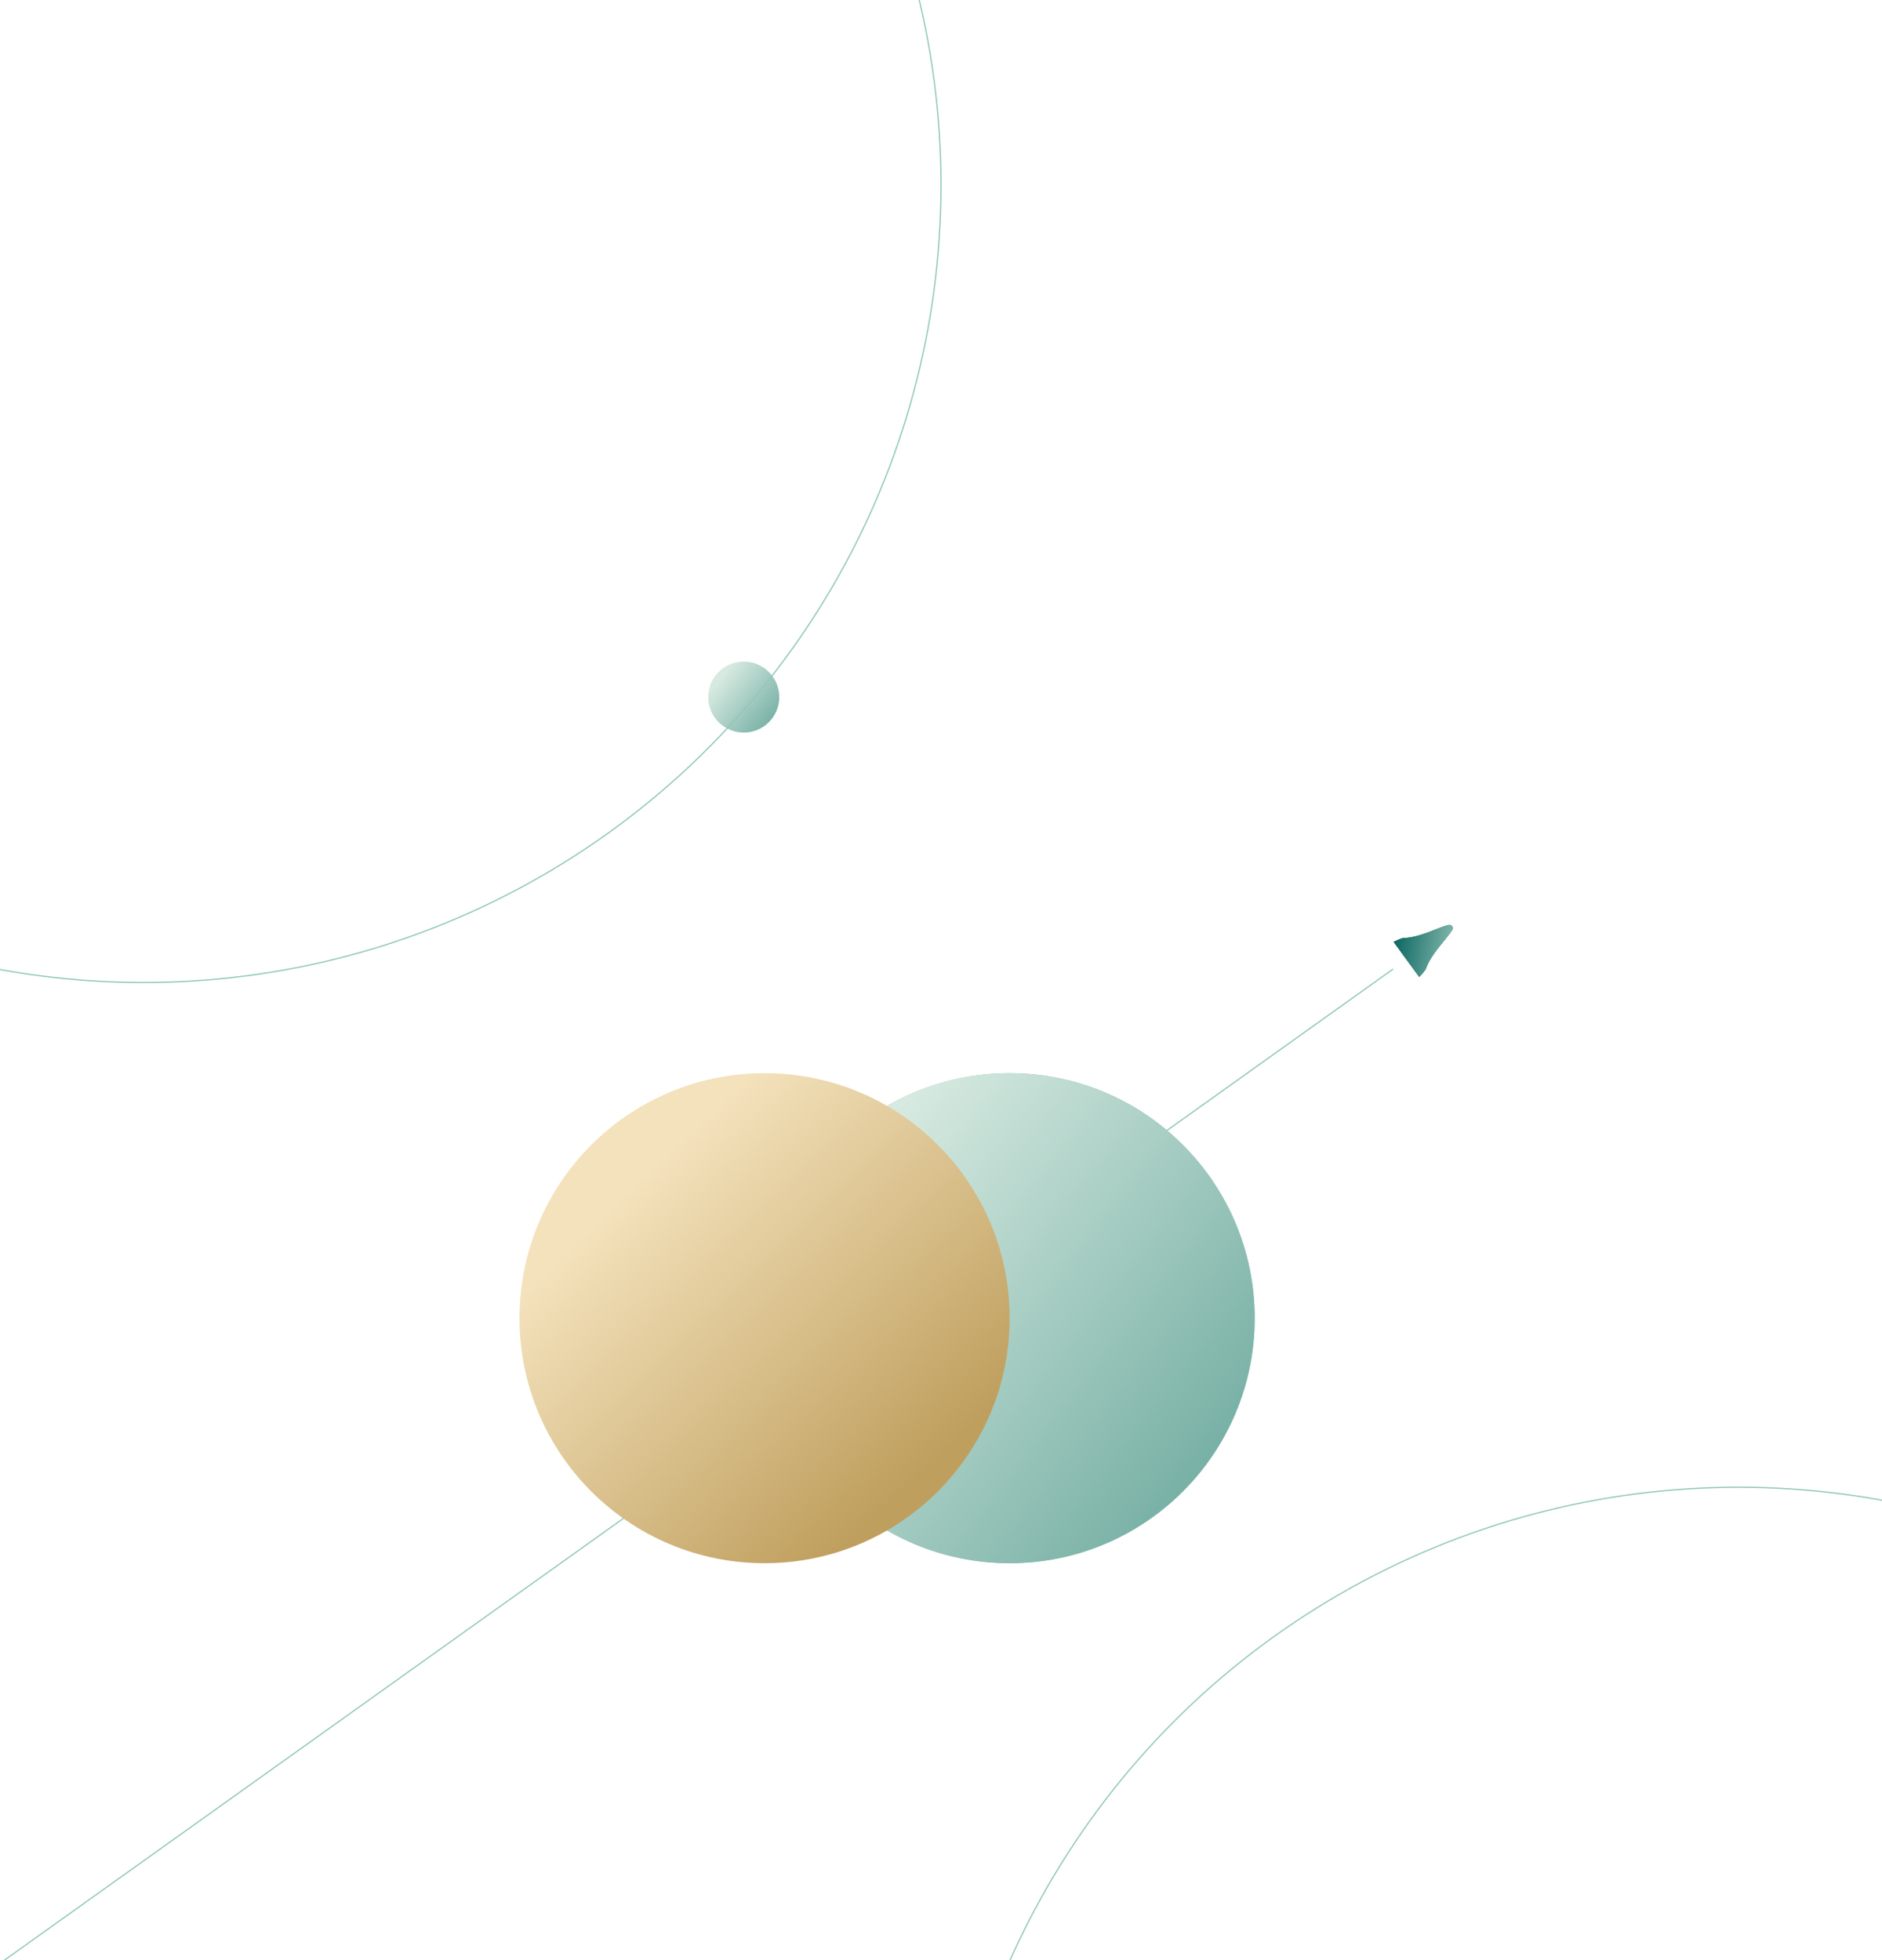 <svg height="800" viewBox="0 0 768 800" width="768" xmlns="http://www.w3.org/2000/svg" xmlns:xlink="http://www.w3.org/1999/xlink"><defs><linearGradient id="a" x1="95.434%" x2="21.137%" y1="77.234%" y2="18.145%"><stop offset="0" stop-color="#79b1a6"/><stop offset="1" stop-color="#d7eae1"/></linearGradient><linearGradient id="b" x1="17.738%" x2="92.027%" y1="18.621%" y2="76.557%"><stop offset="0" stop-color="#d7eae1"/><stop offset="1" stop-color="#79b1a6"/></linearGradient><circle id="c" cx="679" cy="788" r="100"/><linearGradient id="d" x1="25.696%" x2="83.518%" y1="20.426%" y2="80.419%"><stop offset="0" stop-color="#f4e2bc"/><stop offset="1" stop-color="#bf9f5e"/></linearGradient><linearGradient id="e" x1="95.897%" x2="1.32%" y1="51.32%" y2="51.32%"><stop offset="0" stop-color="#79b1a6"/><stop offset="1" stop-color="#0d6763"/></linearGradient><path id="f" d="m857.43 626.332c.278.279.63.776.158 1.842-1.842 4.154-6.727 10.308-8.053 17.07-.029.146-.14.763-2.13 3.646l-12.533-12.532c2.883-1.99 3.5-2.102 3.645-2.13 6.764-1.326 12.918-6.211 17.072-8.054 1.065-.472 1.563-.12 1.84.158z"/></defs><g fill="none" fill-rule="evenodd" transform="translate(-267 -250)"><circle cx="570.5" cy="534.5" fill="url(#a)" r="14.5"/><g stroke="#92c7b8" stroke-width=".5"><circle cx="976.5" cy="1182.5" r="325.5"/><circle cx="325.5" cy="325.5" r="325.5"/><path d="m61.5 1198 774-552.5"/></g><use fill="#87b9ab" xlink:href="#c"/><use fill="url(#b)" xlink:href="#c"/><circle cx="579" cy="788" fill="url(#d)" r="100"/><g transform="matrix(.988 .156 -.156 .988 110.134 -124.55)"><use fill="#359177" xlink:href="#f"/><g fill="url(#e)"><use xlink:href="#f"/><use xlink:href="#f"/></g></g></g></svg>